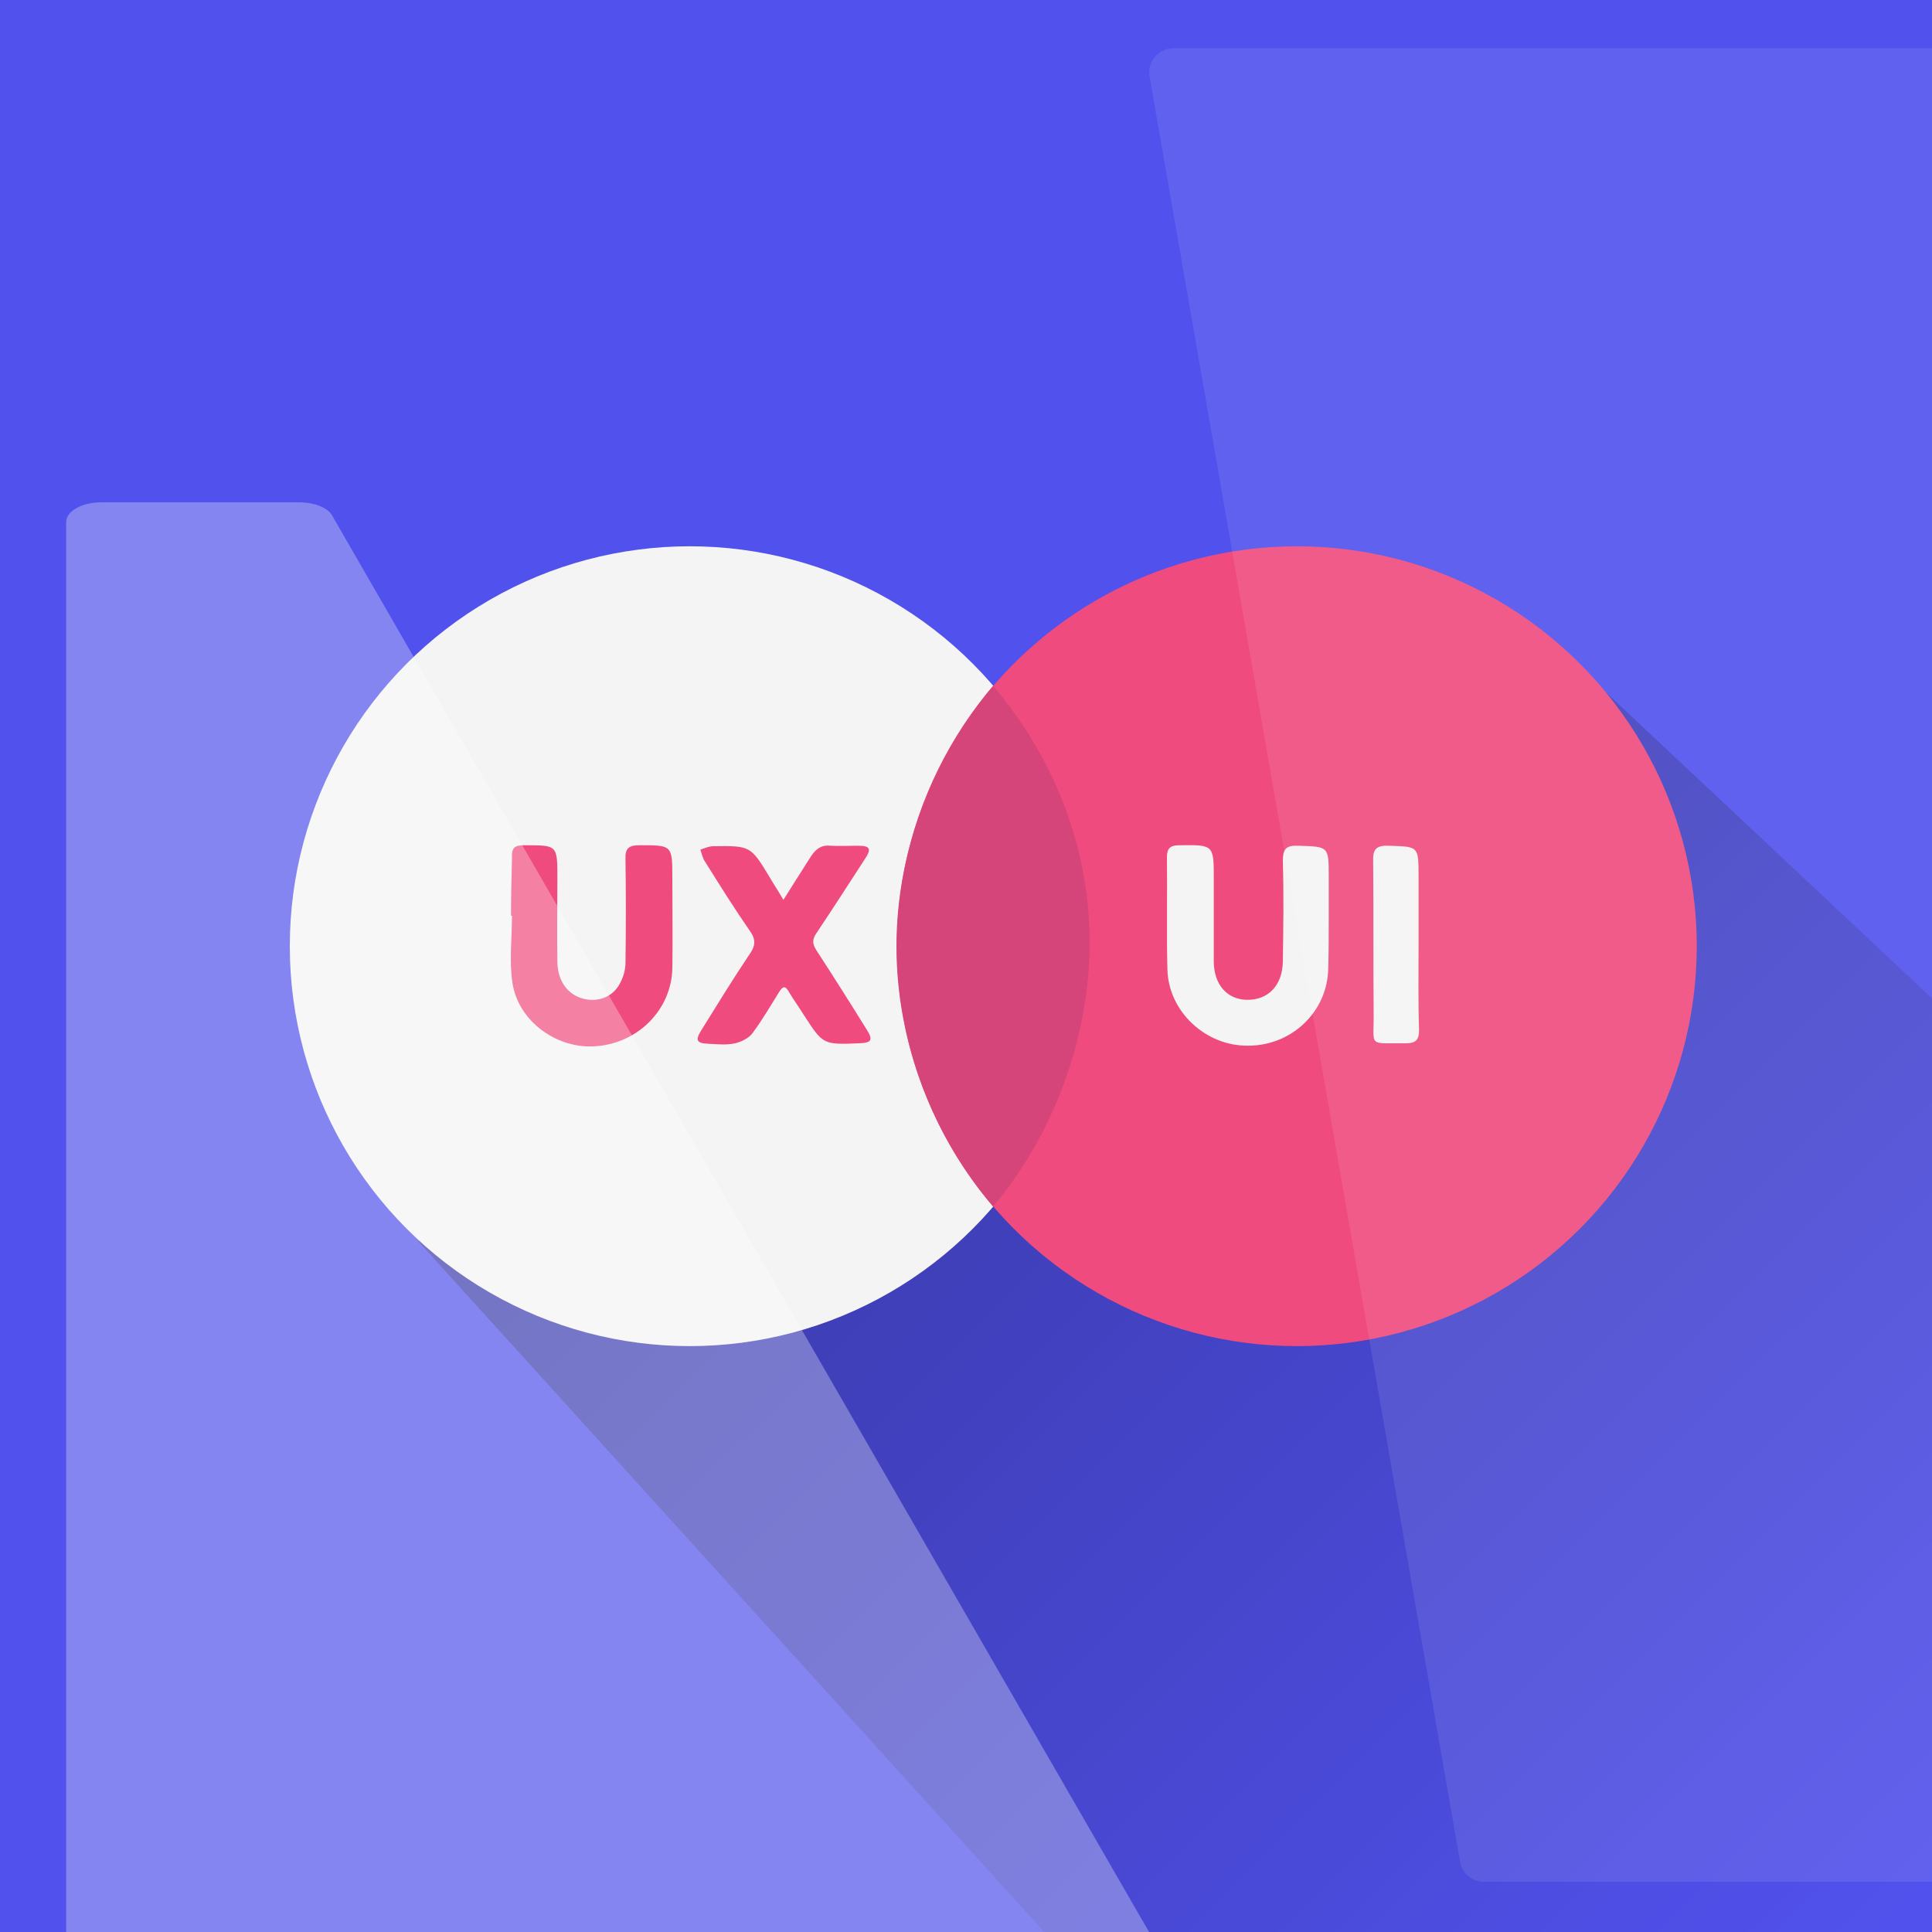 <svg id="Слой_1" xmlns="http://www.w3.org/2000/svg" viewBox="0 0 400 400"><style>.st2{fill:#f4f4f4}.st3{fill:#ef4b7e}</style><path fill="#5151ed" d="M0 0h400v400H0z"/><linearGradient id="SVGID_1_" gradientUnits="userSpaceOnUse" x1="283.718" y1="1191.138" x2="573.702" y2="1481.763" gradientTransform="matrix(.8 0 0 .8 -62.2 -793.203)"><stop offset="0" stop-opacity=".3"/><stop offset="1" stop-opacity="0"/></linearGradient><path d="M323.6 135l-237 122 129.6 143H400V206.7L323.6 135z" fill="url(#SVGID_1_)"/><circle class="st2" cx="142.8" cy="195.9" r="82.8"/><circle class="st3" cx="268.5" cy="195.9" r="82.8"/><path d="M205.6 142c-12.1 14.3-20 33.7-20 53.9 0 20.3 7.8 39.6 20 53.9 12.1-14.3 20-34.4 20-54.7 0-20.2-7.8-38.8-20-53.1z" fill="#d64579"/><path class="st2" d="M275.1 189.7v-8.2c0-6.3 0-6.2-6.3-6.4-2.6-.1-3.2.7-3.2 3.2.2 6.9.1 13.9 0 20.8-.1 5-3.1 8-7.5 7.9-4.1-.1-6.8-3.2-6.8-8v-17c0-7.1 0-7.1-7.1-7-1.9 0-2.6.6-2.6 2.5.1 7.7-.1 15.5.1 23.2.2 8.7 7.9 15.9 16.7 15.8 9.1 0 16.5-7.1 16.6-16.1.1-3.4.1-7.1.1-10.7zm18.6 6v-14.2c0-6.4 0-6.2-6.3-6.4-2.7-.1-3.2 1-3.1 3.3.1 10.4 0 20.8.1 31.1.1 7.5-1.4 6.4 6.7 6.5 2 0 2.7-.7 2.7-2.7-.2-5.8-.1-11.7-.1-17.6z"/><path class="st3" d="M105.8 189.6h.2c0 4.6-.6 9.4.1 13.9 1.2 8 9.3 13.8 17.4 13.1 8.7-.7 15.5-7.6 15.7-16.1.1-6.2 0-12.4 0-18.6 0-7 0-6.9-6.9-6.9-2.1 0-2.9.7-2.8 2.8.1 7.2.1 14.4 0 21.6 0 1.6-.6 3.4-1.5 4.8-1.7 2.6-4.9 3.4-7.8 2.4s-4.7-3.7-4.8-7.3c-.1-5.8 0-11.7 0-17.5 0-6.9 0-6.8-6.9-6.8-1.9 0-2.6.5-2.5 2.5-.1 4.1-.2 8.1-.2 12.1zm56.4-3.3c-1.1-1.9-2-3.2-2.8-4.6-4-6.6-4-6.6-11.7-6.5-.9 0-1.8.4-2.7.7.3.9.5 1.9 1.1 2.7 3 4.8 6 9.6 9.2 14.2 1.2 1.7 1.1 3 0 4.6-3.5 5.2-6.8 10.6-10.1 15.9-1.3 2.1-1 2.7 1.5 2.8 1.8.1 3.7.3 5.5-.1 1.3-.3 2.9-1.1 3.6-2.1 2-2.7 3.7-5.6 5.5-8.5.7-1.1 1.2-1.5 2-.1 1 1.7 2.1 3.2 3.1 4.8 4 6.2 4 6.2 11.5 5.9 2.6-.1 2.9-.7 1.5-2.9-3.4-5.5-6.9-11-10.4-16.4-.9-1.4-.8-2.3.1-3.6 3.4-5.1 6.7-10.2 10-15.3 1.4-2.1 1-2.7-1.5-2.7-1.9 0-3.8.1-5.7 0-1.9-.2-3 .7-4 2.2-1.9 3-3.7 5.8-5.7 9z"/><path d="M13.7 400V108.1c0-2.3 3.3-4.1 7.3-4.1h40.9c3.2 0 6 1.1 6.9 2.8L237.9 400H13.7z" opacity=".3" fill="#fff"/><path d="M238 15.8l64.3 369.7c.4 2.4 2.5 4.1 4.9 4.1H400V10H242.9c-3.1 0-5.4 2.8-4.9 5.8z" opacity=".09" fill="#fff"/></svg>